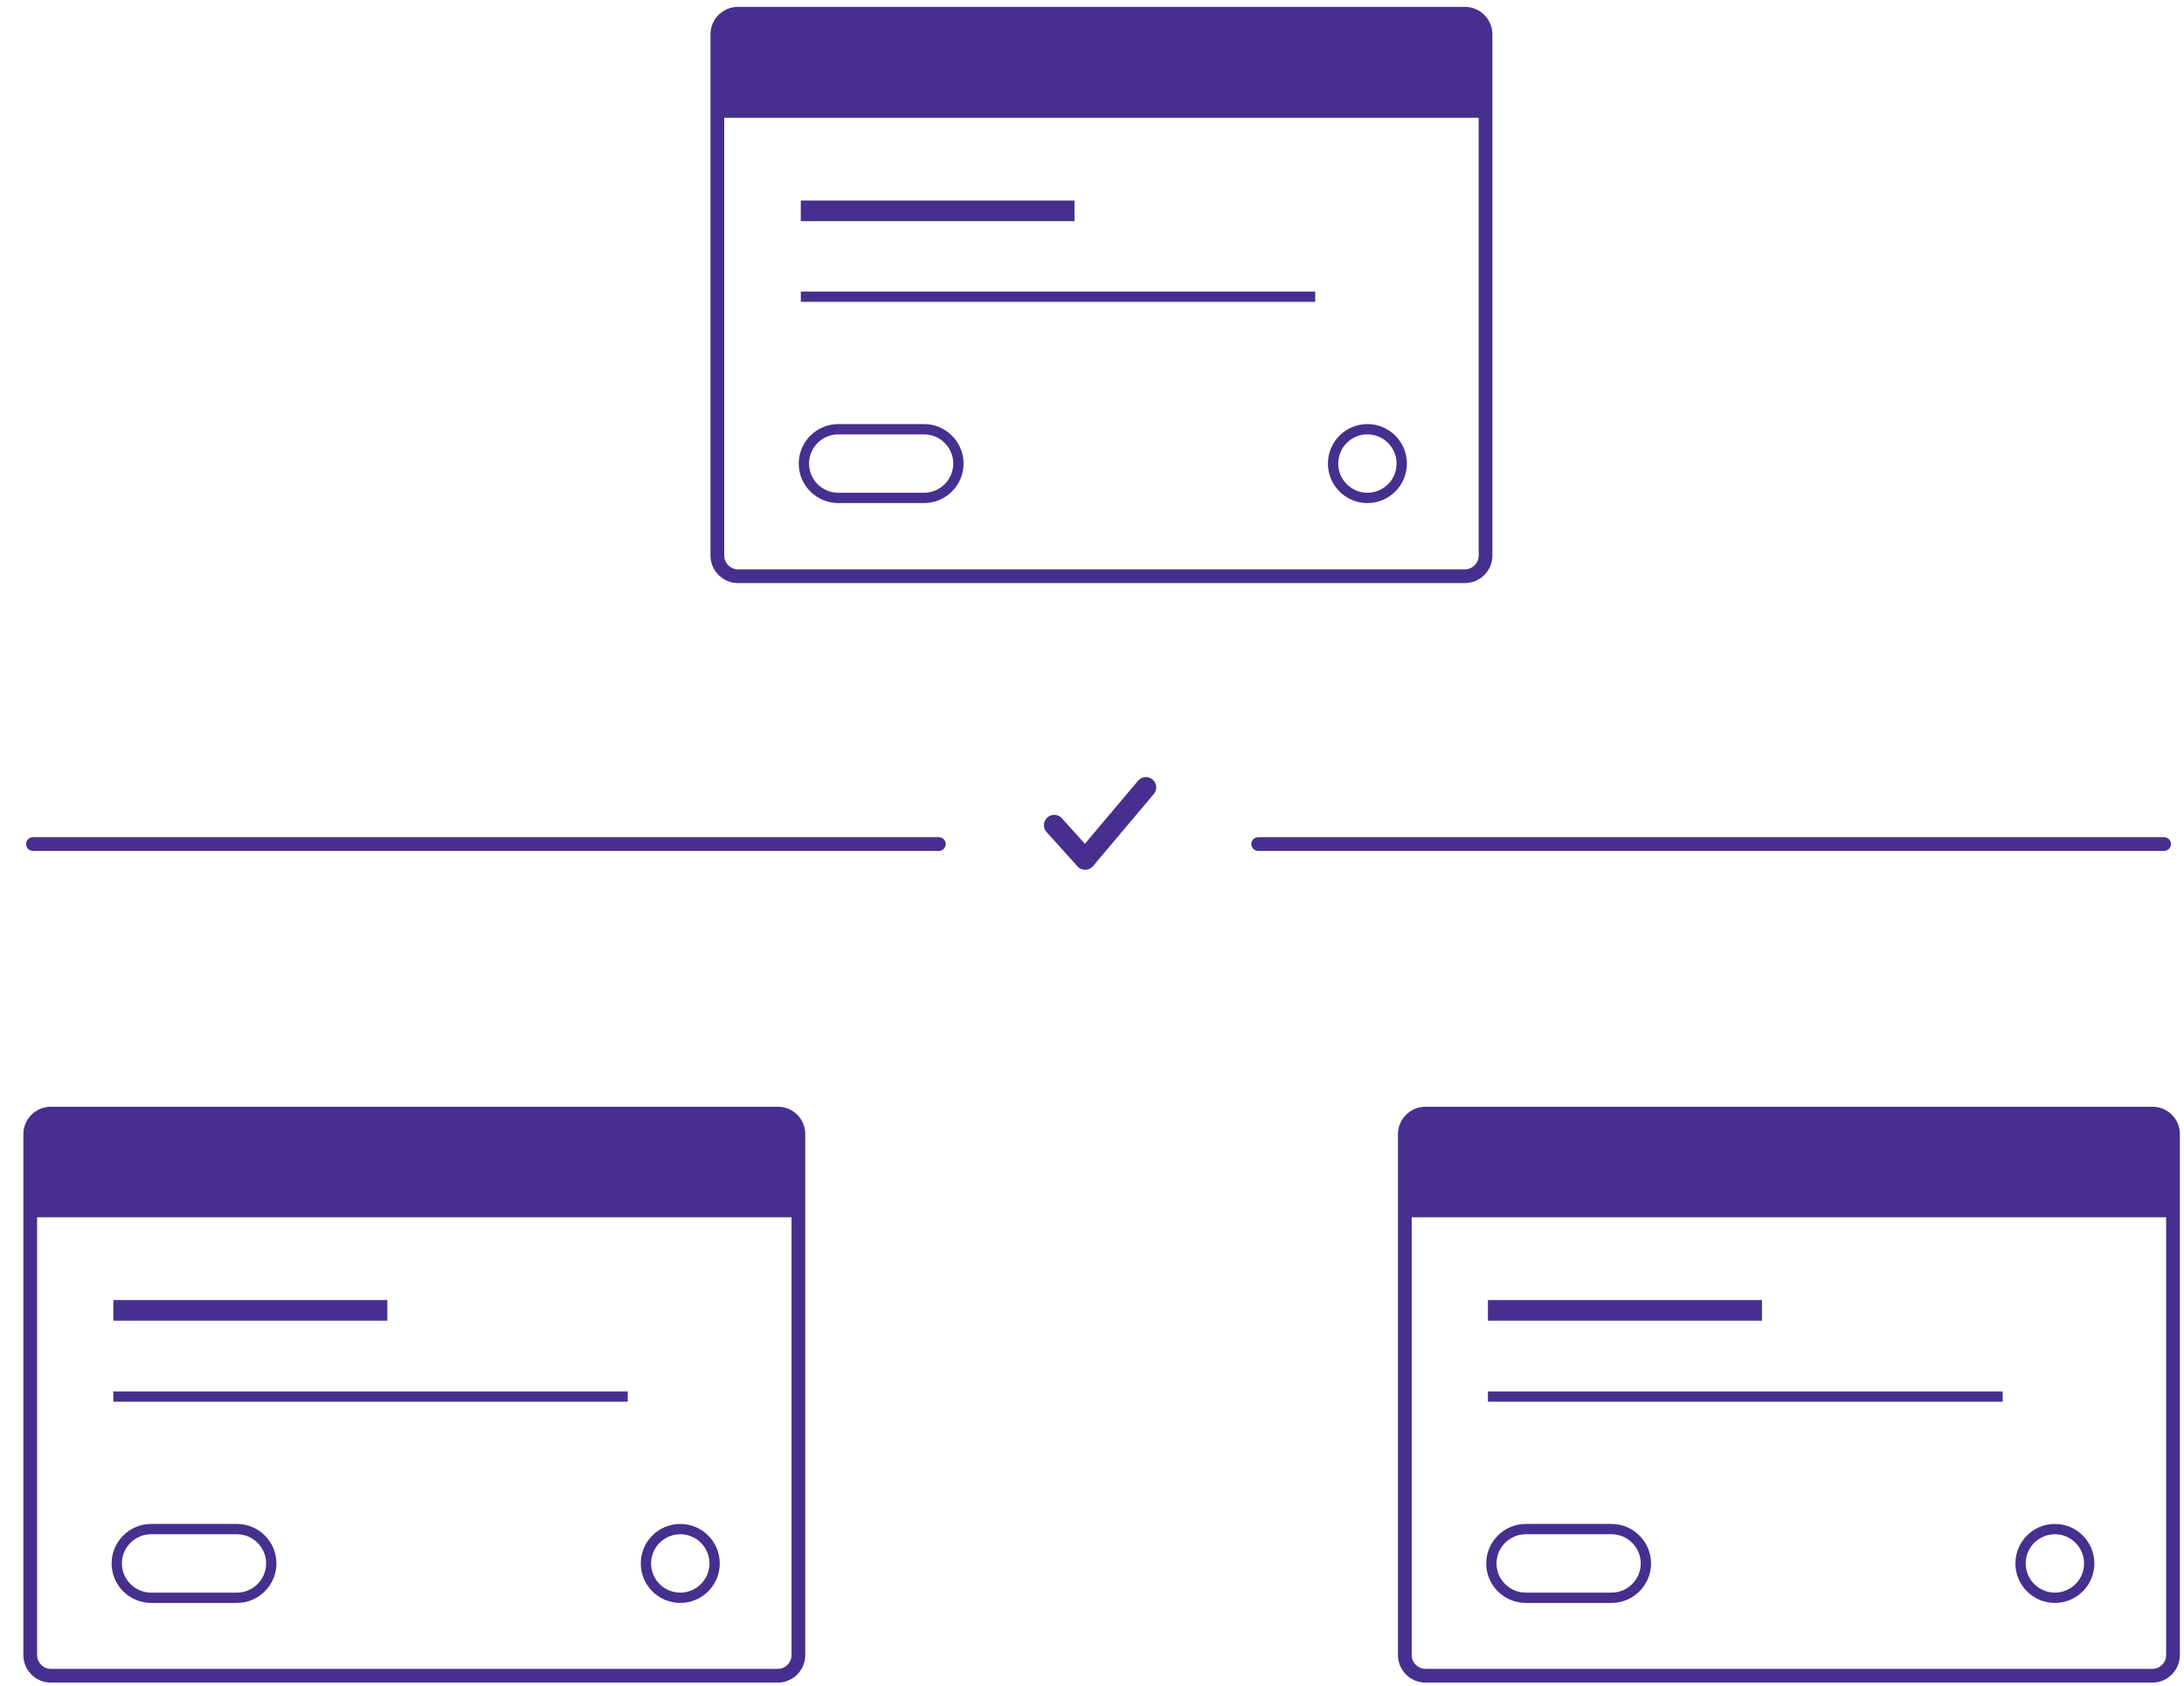 <?xml version="1.0" encoding="utf-8"?>
<!-- Generator: Adobe Illustrator 18.1.0, SVG Export Plug-In . SVG Version: 6.00 Build 0)  -->
<svg version="1.1" id="Layer_1" xmlns="http://www.w3.org/2000/svg" xmlns:xlink="http://www.w3.org/1999/xlink" x="0px" y="0px"
	 viewBox="0 0 636 491" enable-background="new 0 0 636 491" xml:space="preserve">
<path fill="none" stroke="#462F8E" stroke-width="4" stroke-linecap="round" stroke-linejoin="round" stroke-miterlimit="10" d="
	M9.7,255.7"/>
<path fill="none" stroke="#462F8E" stroke-width="4" stroke-linecap="round" stroke-linejoin="round" stroke-miterlimit="10" d="
	M273.4,245.8H9.6"/>
<g>
	<g>
		<path fill="#462F8E" d="M426.6,6c2.2,0,4,1.8,4,4v151.8c0,2.2-1.8,4-4,4H214.9c-2.2,0-4-1.8-4-4V10c0-2.2,1.8-4,4-4H426.6
			 M426.6,2H214.9c-4.4,0-8,3.6-8,8v151.8c0,4.4,3.6,8,8,8h211.7c4.4,0,8-3.6,8-8V10C434.6,5.6,431,2,426.6,2L426.6,2z"/>
	</g>
	<path fill="#462F8E" d="M431.8,34.3h-223V9.6c0-3,2.4-5.3,5.3-5.3h212.3c3,0,5.3,2.4,5.3,5.3V34.3z"/>
	<line fill="none" stroke="#462F8E" stroke-width="6" stroke-miterlimit="10" x1="233.2" y1="61.4" x2="312.9" y2="61.4"/>
	<line fill="none" stroke="#462F8E" stroke-width="3" stroke-miterlimit="10" x1="233.2" y1="86.4" x2="383" y2="86.4"/>
	<circle fill="none" stroke="#462F8E" stroke-width="3" stroke-miterlimit="10" cx="398.2" cy="135" r="10"/>
	<path fill="none" stroke="#462F8E" stroke-width="3" stroke-miterlimit="10" d="M269.1,145h-25c-5.5,0-10-4.5-10-10v0
		c0-5.5,4.5-10,10-10h25c5.5,0,10,4.5,10,10v0C279.1,140.5,274.6,145,269.1,145z"/>
</g>
<g>
	<g>
		<path fill="#462F8E" d="M226.5,326.3c2.2,0,4,1.8,4,4V482c0,2.2-1.8,4-4,4H14.8c-2.2,0-4-1.8-4-4V330.3c0-2.2,1.8-4,4-4H226.5
			 M226.5,322.3H14.8c-4.4,0-8,3.6-8,8V482c0,4.4,3.6,8,8,8h211.7c4.4,0,8-3.6,8-8V330.3C234.5,325.8,230.9,322.3,226.5,322.3
			L226.5,322.3z"/>
	</g>
	<path fill="#462F8E" d="M231.6,354.5H9.6v-24.7c0-3,2.4-5.3,5.3-5.3h211.3c3,0,5.3,2.4,5.3,5.3V354.5z"/>
	<line fill="none" stroke="#462F8E" stroke-width="6" stroke-miterlimit="10" x1="33" y1="381.6" x2="112.8" y2="381.6"/>
	<line fill="none" stroke="#462F8E" stroke-width="3" stroke-miterlimit="10" x1="33" y1="406.7" x2="182.8" y2="406.7"/>
	<circle fill="none" stroke="#462F8E" stroke-width="3" stroke-miterlimit="10" cx="198.1" cy="455.3" r="10"/>
	<path fill="none" stroke="#462F8E" stroke-width="3" stroke-miterlimit="10" d="M69,465.3H44c-5.5,0-10-4.5-10-10v0
		c0-5.5,4.5-10,10-10h25c5.5,0,10,4.5,10,10v0C79,460.8,74.5,465.3,69,465.3z"/>
</g>
<g>
	<g>
		<path fill="#462F8E" d="M626.8,326.3c2.2,0,4,1.8,4,4V482c0,2.2-1.8,4-4,4H415.1c-2.2,0-4-1.8-4-4V330.3c0-2.2,1.8-4,4-4H626.8
			 M626.8,322.3H415.1c-4.4,0-8,3.6-8,8V482c0,4.4,3.6,8,8,8h211.7c4.4,0,8-3.6,8-8V330.3C634.8,325.8,631.2,322.3,626.8,322.3
			L626.8,322.3z"/>
	</g>
	<path fill="#462F8E" d="M631.9,354.5h-222v-24.7c0-3,2.4-5.3,5.3-5.3h211.3c3,0,5.3,2.4,5.3,5.3V354.5z"/>
	<line fill="none" stroke="#462F8E" stroke-width="6" stroke-miterlimit="10" x1="433.3" y1="381.6" x2="513.1" y2="381.6"/>
	<line fill="none" stroke="#462F8E" stroke-width="3" stroke-miterlimit="10" x1="433.3" y1="406.7" x2="583.2" y2="406.7"/>
	<circle fill="none" stroke="#462F8E" stroke-width="3" stroke-miterlimit="10" cx="598.4" cy="455.3" r="10"/>
	<path fill="none" stroke="#462F8E" stroke-width="3" stroke-miterlimit="10" d="M469.3,465.3h-25c-5.5,0-10-4.5-10-10v0
		c0-5.5,4.5-10,10-10h25c5.5,0,10,4.5,10,10v0C479.3,460.8,474.8,465.3,469.3,465.3z"/>
</g>
<path fill="none" stroke="#462F8E" stroke-width="4" stroke-linecap="round" stroke-linejoin="round" stroke-miterlimit="10" d="
	M630.2,245.8H366.4"/>
<polyline fill="none" stroke="#462F8E" stroke-width="6" stroke-linecap="round" stroke-linejoin="round" stroke-miterlimit="10" points="
	333.7,229.3 316,250.3 307,240.3 "/>
</svg>
